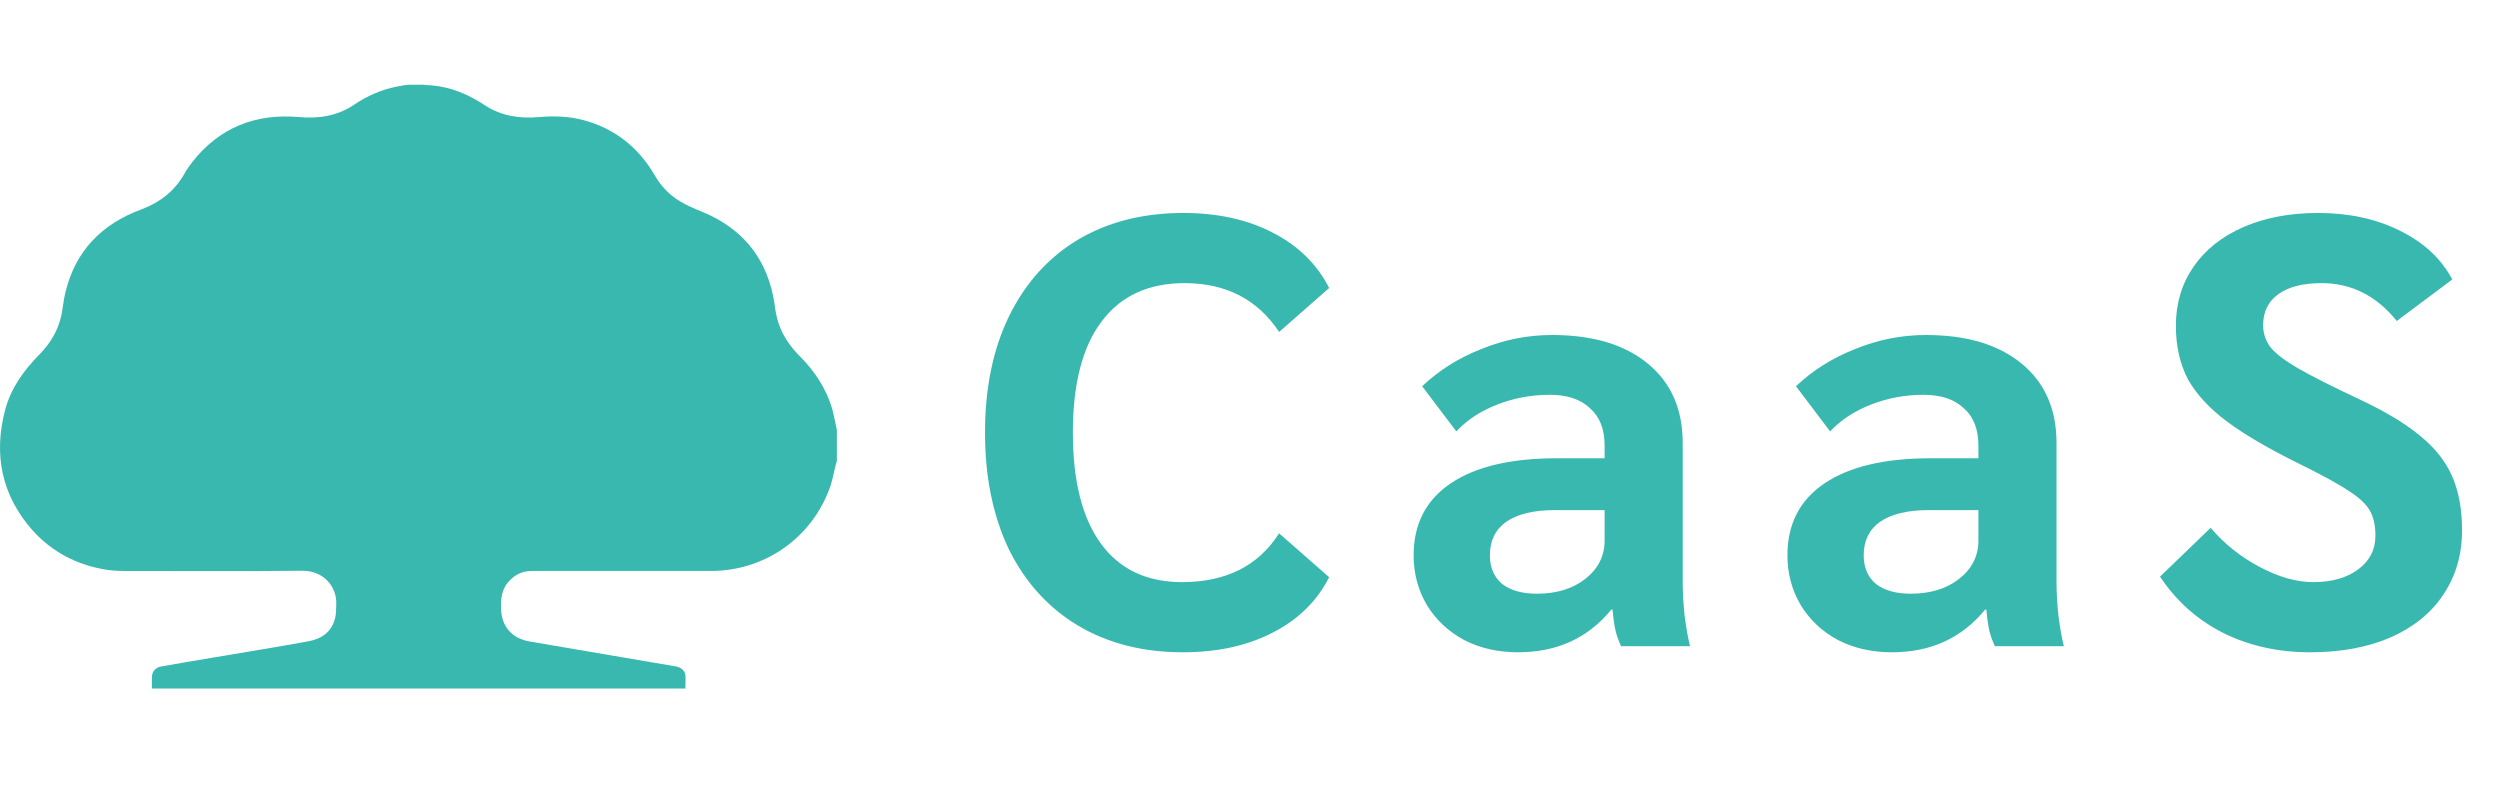 <svg width="236" height="75" viewBox="0 0 236 75" fill="none" xmlns="http://www.w3.org/2000/svg">
<path d="M111.647 61.576C107.884 61.576 104.582 60.731 101.74 59.042C98.937 57.352 96.767 54.952 95.231 51.842C93.734 48.693 92.985 45.026 92.985 40.84C92.985 36.654 93.734 33.006 95.231 29.896C96.767 26.747 98.937 24.328 101.74 22.638C104.582 20.949 107.903 20.104 111.705 20.104C114.93 20.104 117.734 20.718 120.114 21.947C122.534 23.176 124.319 24.923 125.471 27.189L120.748 31.336C118.713 28.264 115.737 26.728 111.82 26.728C108.402 26.728 105.791 27.938 103.986 30.357C102.182 32.738 101.279 36.232 101.279 40.84C101.279 45.41 102.162 48.904 103.929 51.323C105.695 53.742 108.249 54.952 111.59 54.952C115.737 54.952 118.79 53.416 120.748 50.344L125.471 54.491C124.319 56.757 122.534 58.504 120.114 59.733C117.734 60.962 114.911 61.576 111.647 61.576ZM143.296 61.576C141.414 61.576 139.724 61.192 138.227 60.424C136.729 59.618 135.558 58.523 134.713 57.141C133.868 55.72 133.446 54.146 133.446 52.418C133.446 49.461 134.617 47.195 136.96 45.621C139.302 44.046 142.643 43.259 146.982 43.259H151.475V42.05C151.475 40.514 151.014 39.342 150.092 38.536C149.209 37.691 147.942 37.269 146.291 37.269C144.563 37.269 142.912 37.576 141.337 38.19C139.763 38.805 138.476 39.65 137.478 40.725L134.252 36.462C135.827 34.965 137.689 33.794 139.84 32.949C141.99 32.066 144.217 31.624 146.521 31.624C150.361 31.624 153.376 32.526 155.564 34.331C157.753 36.136 158.848 38.632 158.848 41.819V54.952C158.848 55.835 158.905 56.872 159.02 58.062C159.174 59.253 159.347 60.232 159.539 61H153.03C152.8 60.501 152.627 60.021 152.512 59.56C152.396 59.061 152.3 58.389 152.224 57.544H152.108C149.92 60.232 146.982 61.576 143.296 61.576ZM145.081 56.046C146.924 56.046 148.441 55.586 149.632 54.664C150.86 53.704 151.475 52.494 151.475 51.035V48.155H146.752C144.793 48.155 143.276 48.52 142.201 49.25C141.164 49.979 140.646 51.035 140.646 52.418C140.646 53.57 141.03 54.472 141.798 55.125C142.604 55.739 143.699 56.046 145.081 56.046ZM178.583 61.576C176.701 61.576 175.012 61.192 173.514 60.424C172.017 59.618 170.845 58.523 170.001 57.141C169.156 55.72 168.733 54.146 168.733 52.418C168.733 49.461 169.905 47.195 172.247 45.621C174.589 44.046 177.93 43.259 182.269 43.259H186.762V42.05C186.762 40.514 186.301 39.342 185.38 38.536C184.497 37.691 183.229 37.269 181.578 37.269C179.85 37.269 178.199 37.576 176.625 38.19C175.05 38.805 173.764 39.65 172.765 40.725L169.54 36.462C171.114 34.965 172.977 33.794 175.127 32.949C177.277 32.066 179.505 31.624 181.809 31.624C185.649 31.624 188.663 32.526 190.852 34.331C193.041 36.136 194.135 38.632 194.135 41.819V54.952C194.135 55.835 194.193 56.872 194.308 58.062C194.461 59.253 194.634 60.232 194.826 61H188.317C188.087 60.501 187.914 60.021 187.799 59.56C187.684 59.061 187.588 58.389 187.511 57.544H187.396C185.207 60.232 182.269 61.576 178.583 61.576ZM180.369 56.046C182.212 56.046 183.729 55.586 184.919 54.664C186.148 53.704 186.762 52.494 186.762 51.035V48.155H182.039C180.081 48.155 178.564 48.52 177.489 49.25C176.452 49.979 175.933 51.035 175.933 52.418C175.933 53.57 176.317 54.472 177.085 55.125C177.892 55.739 178.986 56.046 180.369 56.046ZM218.075 61.576C215.042 61.576 212.296 60.962 209.839 59.733C207.419 58.504 205.442 56.738 203.906 54.434L208.687 49.826C209.954 51.323 211.49 52.552 213.295 53.512C215.099 54.472 216.789 54.952 218.363 54.952C220.13 54.952 221.551 54.549 222.626 53.742C223.701 52.936 224.239 51.88 224.239 50.574C224.239 49.614 224.066 48.827 223.72 48.213C223.375 47.598 222.722 46.984 221.762 46.37C220.802 45.717 219.227 44.853 217.039 43.778C214.159 42.357 211.893 41.032 210.242 39.803C208.591 38.574 207.362 37.25 206.555 35.829C205.787 34.37 205.403 32.68 205.403 30.76C205.403 28.648 205.96 26.786 207.074 25.173C208.187 23.56 209.762 22.312 211.797 21.429C213.832 20.546 216.175 20.104 218.824 20.104C221.743 20.104 224.315 20.661 226.543 21.774C228.808 22.888 230.459 24.424 231.496 26.382L226.255 30.299C224.335 27.918 221.973 26.728 219.17 26.728C217.403 26.728 216.04 27.074 215.08 27.765C214.12 28.456 213.64 29.435 213.64 30.702C213.64 31.47 213.871 32.162 214.331 32.776C214.831 33.39 215.714 34.062 216.981 34.792C218.248 35.522 220.149 36.482 222.683 37.672C225.141 38.824 227.061 39.976 228.443 41.128C229.864 42.28 230.882 43.566 231.496 44.987C232.111 46.408 232.418 48.098 232.418 50.056C232.418 52.36 231.823 54.395 230.632 56.162C229.48 57.89 227.81 59.234 225.621 60.194C223.471 61.115 220.955 61.576 218.075 61.576Z" fill="#39B8B0"/>
<path d="M79 40.594C79 41.565 79 42.536 79 43.526C78.98 43.607 78.939 43.708 78.919 43.789C78.696 44.618 78.574 45.488 78.249 46.276C76.465 50.907 72.083 53.899 67.114 53.899C61.475 53.899 55.837 53.899 50.218 53.899C49.326 53.899 48.595 54.243 48.007 54.91C47.378 55.618 47.277 56.467 47.297 57.377C47.318 59.096 48.271 60.248 49.975 60.552C51.151 60.754 52.348 60.956 53.524 61.158C56.952 61.745 60.4 62.331 63.828 62.917C64.295 62.998 64.66 63.322 64.7 63.726C64.741 64.151 64.7 64.575 64.7 65C47.906 65 31.132 65 14.337 65C14.337 64.636 14.337 64.312 14.337 63.969C14.337 63.403 14.662 63.019 15.209 62.917C16.771 62.634 18.353 62.371 19.915 62.109C22.998 61.583 26.081 61.098 29.144 60.531C30.381 60.309 31.334 59.621 31.639 58.327C31.74 57.923 31.72 57.519 31.74 57.094C31.841 55.355 30.503 53.859 28.535 53.879C22.917 53.94 17.319 53.899 11.7 53.899C11.092 53.899 10.483 53.859 9.875 53.758C7.197 53.293 4.926 52.1 3.1 50.098C0.159 46.782 -0.632 42.94 0.484 38.694C1.031 36.652 2.228 34.973 3.709 33.477C4.723 32.446 5.453 31.253 5.778 29.837C5.94 29.11 5.98 28.382 6.163 27.654C7.096 23.711 9.571 21.163 13.343 19.768C15.067 19.121 16.447 18.07 17.38 16.452C17.603 16.047 17.866 15.663 18.15 15.299C20.726 12.024 24.134 10.689 28.251 11.053C30.077 11.215 31.841 10.952 33.403 9.901C34.661 9.051 36.02 8.445 37.521 8.162C37.845 8.101 38.17 8.04 38.494 8C39.225 8 39.245 8 39.976 8C39.996 8.02 40.746 8.061 40.766 8.061C42.612 8.222 44.255 8.93 45.776 9.941C47.318 10.952 49.062 11.215 50.867 11.053C52.287 10.932 53.687 10.972 55.066 11.336C58.007 12.125 60.218 13.864 61.759 16.472C62.023 16.917 62.307 17.342 62.652 17.726C63.605 18.838 64.883 19.424 66.222 19.97C69.873 21.446 72.205 24.095 72.996 27.997C73.138 28.685 73.179 29.393 73.361 30.06C73.726 31.496 74.538 32.668 75.572 33.7C76.972 35.115 78.006 36.733 78.574 38.633C78.736 39.28 78.858 39.947 79 40.594Z" fill="#39B8B0"/>
</svg>
